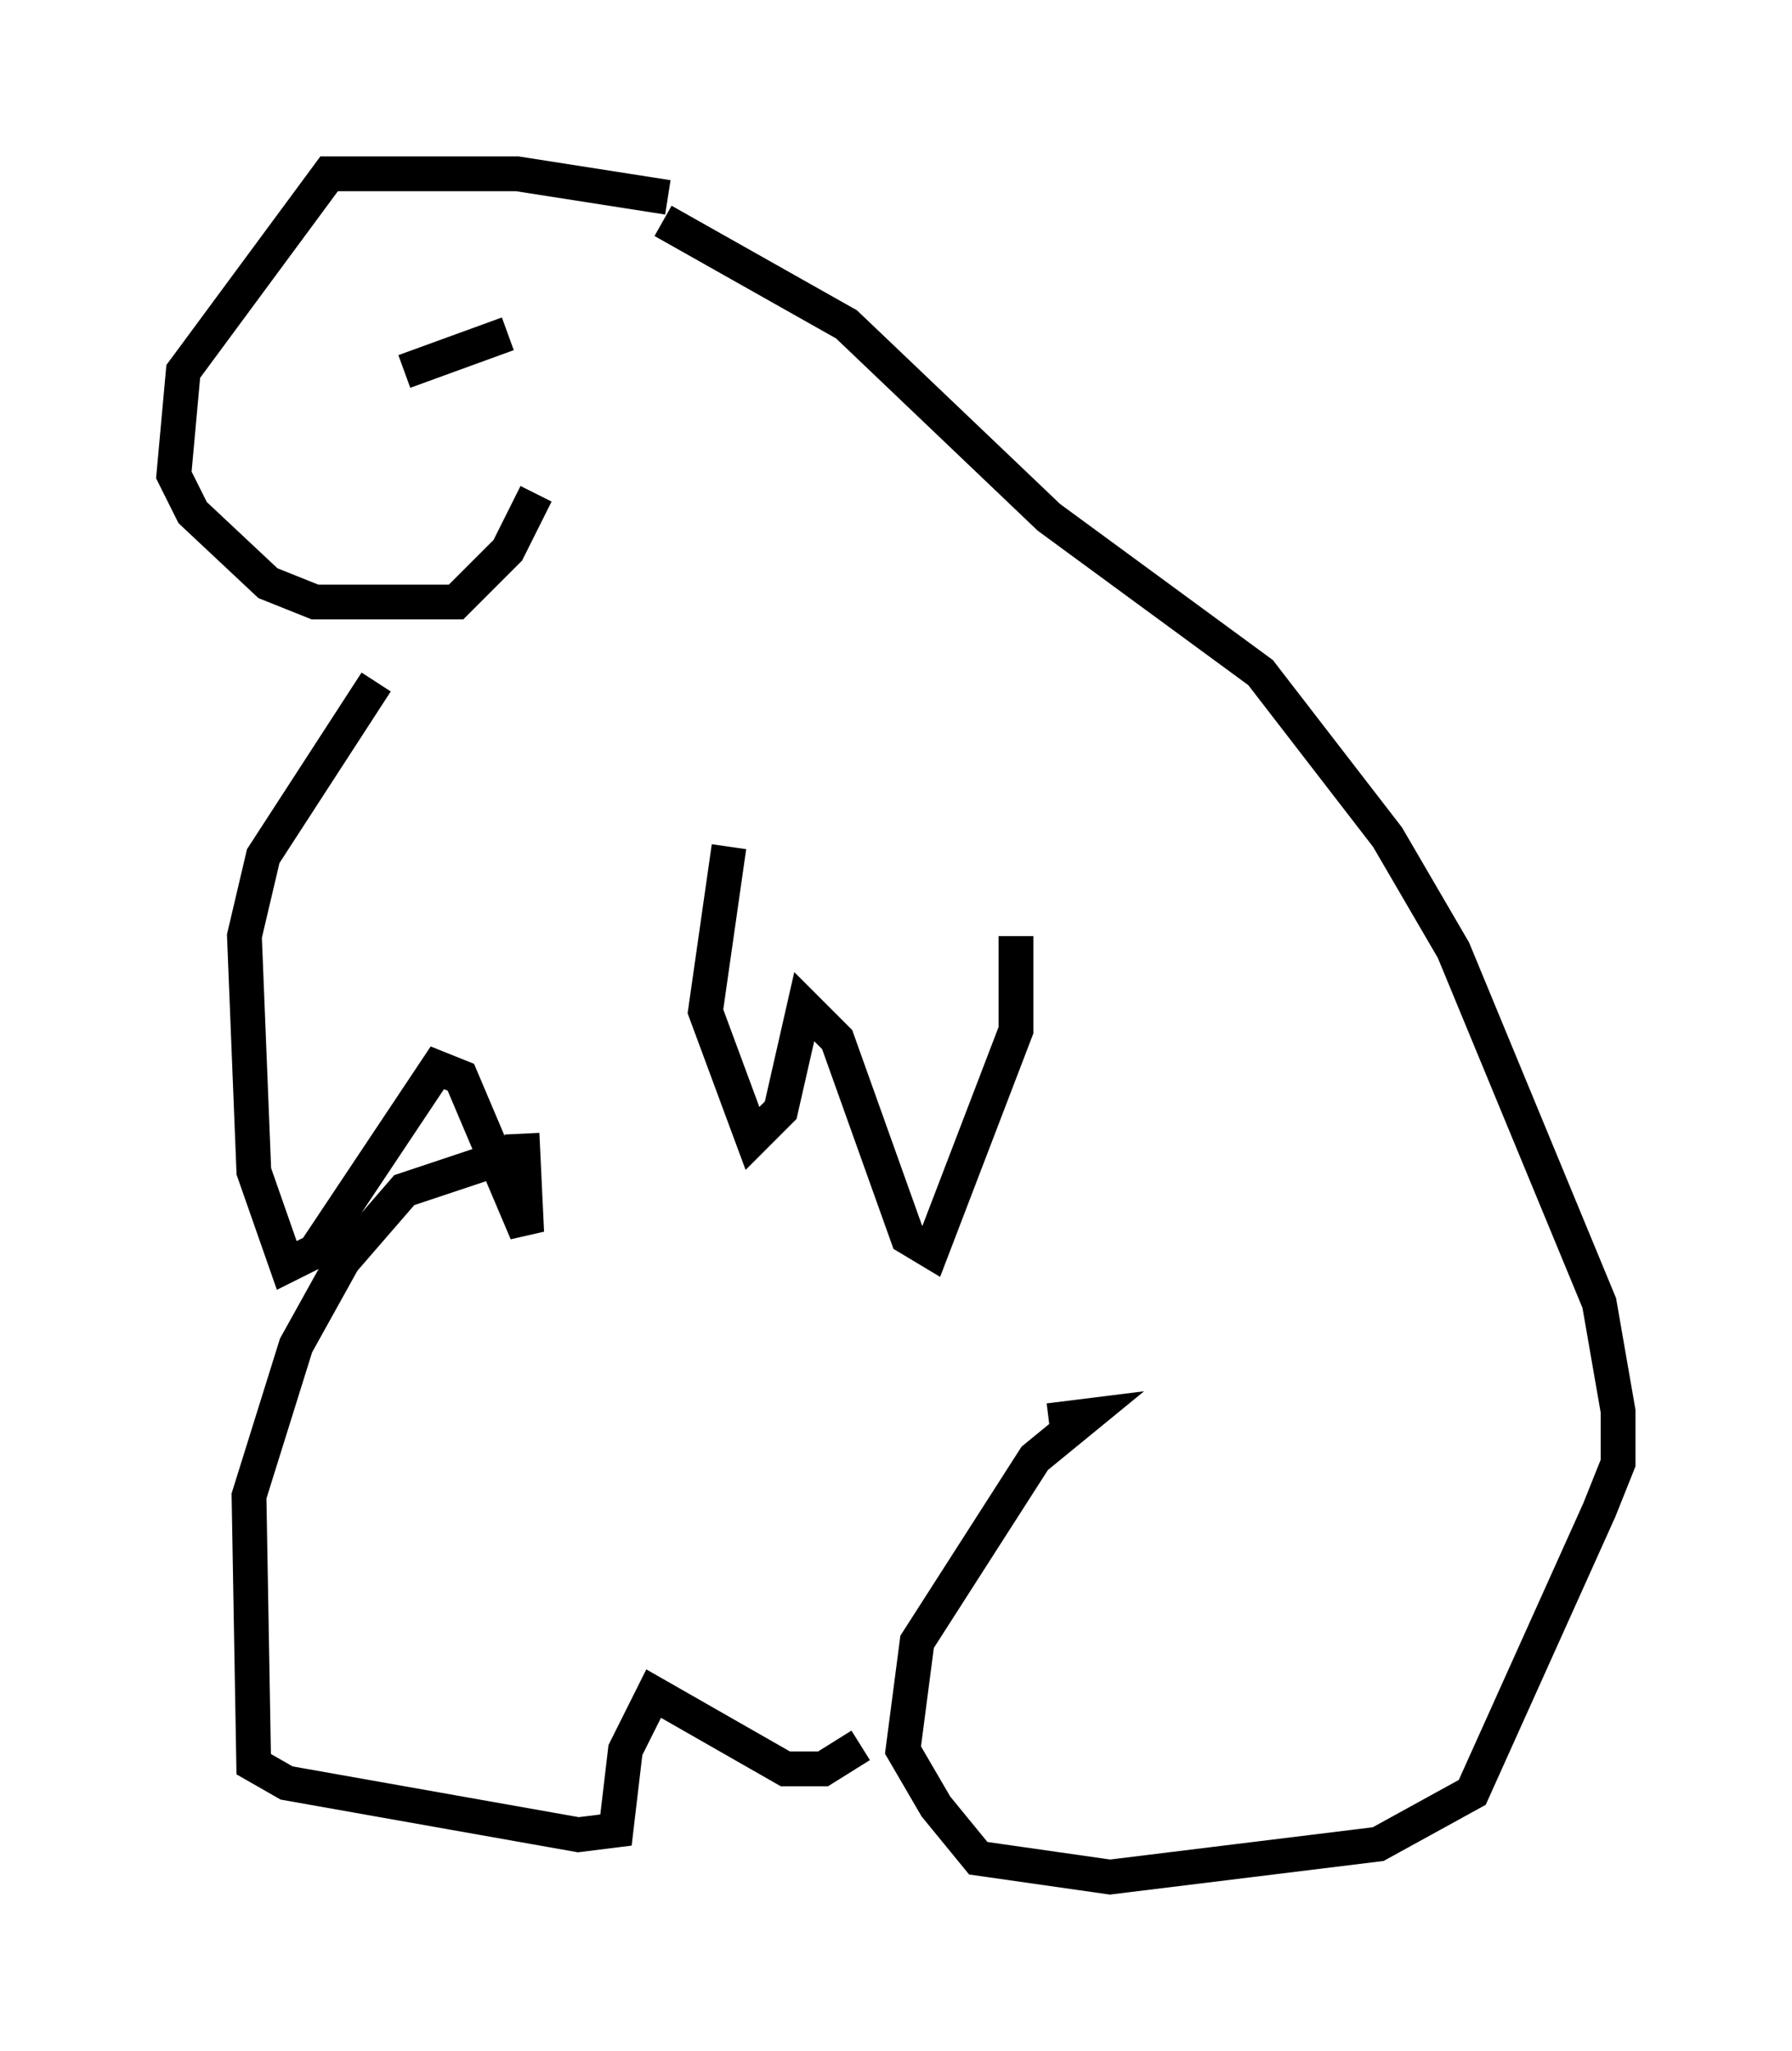 <?xml version="1.0" encoding="utf-8" ?>
<svg baseProfile="full" height="58.985" version="1.1" width="51.542" xmlns="http://www.w3.org/2000/svg" xmlns:ev="http://www.w3.org/2001/xml-events" xmlns:xlink="http://www.w3.org/1999/xlink"><defs /><rect fill="white" height="58.985" width="51.542" x="0" y="0" /><path d="M22.591, 18.261 m-1.624, 6.089 l-0.677, 4.736 1.353, 3.654 l0.812, -0.812 0.677, -2.977 l0.947, 0.947 2.03, 5.683 l0.677, 0.406 2.436, -6.36 l0.0, -2.706 m-18.403, -7.307 l-3.248, 5.007 -0.541, 2.3 l0.271, 6.766 0.947, 2.706 l0.812, -0.406 3.518, -5.277 l0.677, 0.271 1.894, 4.465 l-0.135, -2.842 m4.195, -26.928 l-4.33, -0.677 -5.413, 0.0 l-4.195, 5.683 -0.271, 2.977 l0.541, 1.083 2.165, 2.03 l1.353, 0.541 4.059, 0.0 l1.488, -1.488 0.812, -1.624 m-3.789, -3.518 l2.977, -1.083 m4.465, -3.248 l5.277, 2.977 5.819, 5.548 l6.089, 4.465 3.654, 4.736 l1.894, 3.248 4.195, 10.149 l0.541, 3.112 0.0, 1.488 l-0.541, 1.353 -3.654, 8.119 l-2.706, 1.488 -7.713, 0.947 l-3.789, -0.541 -1.218, -1.488 l-0.947, -1.624 0.406, -3.112 l3.383, -5.277 1.488, -1.218 l-1.083, 0.135 m-16.103, -7.442 l-2.436, 0.812 -1.759, 2.03 l-1.353, 2.436 -1.353, 4.33 l0.135, 7.713 0.947, 0.541 l8.39, 1.488 1.083, -0.135 l0.271, -2.3 0.812, -1.624 l3.789, 2.165 1.083, 0.0 l1.083, -0.677 " fill="none" stroke="black" stroke-width="1" /></svg>